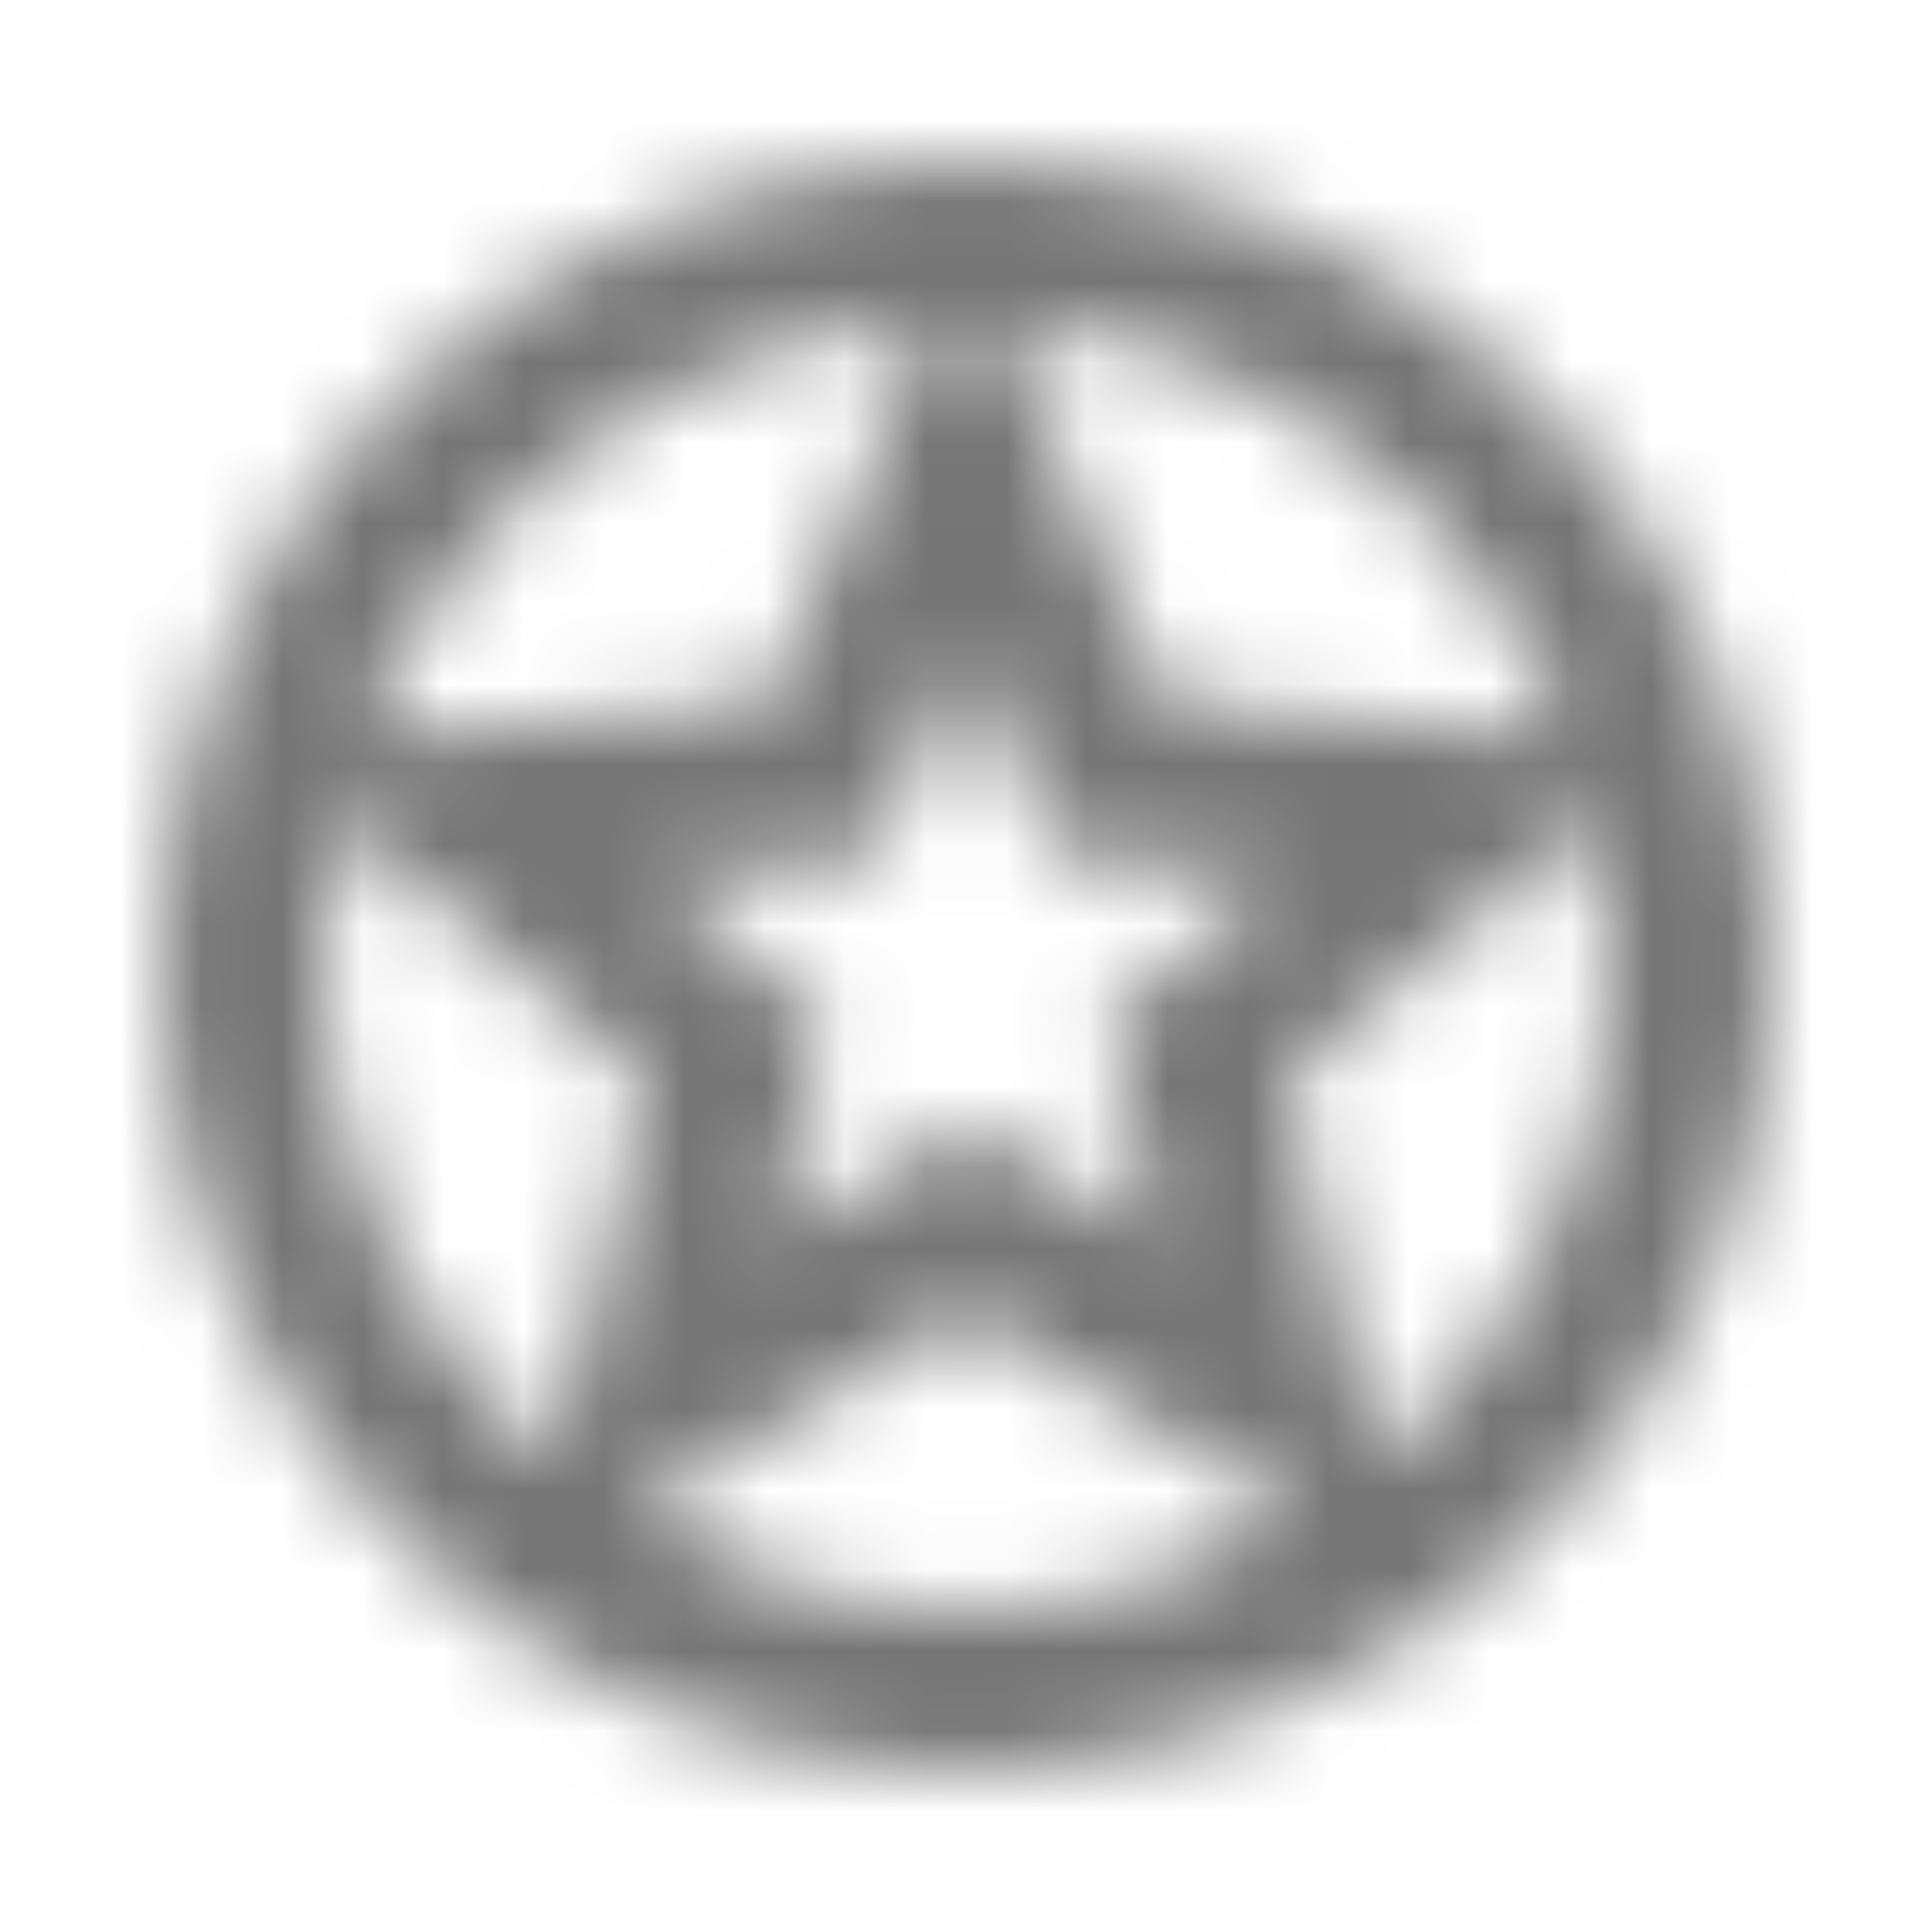 <?xml version="1.0" encoding="UTF-8"?>
<svg width="24px" height="24px" viewBox="0 0 24 24" version="1.1" xmlns="http://www.w3.org/2000/svg" xmlns:xlink="http://www.w3.org/1999/xlink">
    <!-- Generator: Sketch 50 (54983) - http://www.bohemiancoding.com/sketch -->
    <title>icon/action/stars_24px_outlined</title>
    <desc>Created with Sketch.</desc>
    <defs>
        <path d="M11.99,2 C6.47,2 2,6.48 2,12 C2,17.52 6.47,22 11.99,22 C17.52,22 22,17.52 22,12 C22,6.48 17.52,2 11.99,2 Z M19.47,9.16 L14.46,8.73 L12.46,4.02 C15.67,4.21 18.37,6.29 19.47,9.16 Z M14.4,15.42 L12,13.98 L9.61,15.42 L10.24,12.7 L8.13,10.87 L10.91,10.63 L12,8.06 L13.09,10.62 L15.87,10.86 L13.76,12.69 L14.4,15.42 Z M11.54,4.02 L9.54,8.74 L4.52,9.17 C5.62,6.29 8.32,4.2 11.54,4.02 Z M4,12 C4,11.36 4.08,10.74 4.23,10.14 L8.02,13.42 L6.91,18.17 C5.13,16.7 4,14.48 4,12 Z M7.84,18.82 L12,16.31 L16.16,18.81 C14.94,19.56 13.52,20 11.99,20 C10.47,20 9.05,19.56 7.84,18.82 Z M17.09,18.17 L15.98,13.42 L19.77,10.14 C19.91,10.73 20,11.36 20,12 C20,14.48 18.86,16.7 17.09,18.17 Z" id="path-1"></path>
    </defs>
    <g id="icon/action/stars_24px" stroke="none" stroke-width="1" fill="none" fill-rule="evenodd">
        <mask id="mask-2" fill="white">
            <use xlink:href="#path-1"></use>
        </mask>
        <g fill-rule="nonzero"></g>
        <g id="✱-/-Color-/-Icons-/-Black-/-Inactive" mask="url(#mask-2)" fill="#000000" fill-opacity="0.54">
            <rect id="Rectangle" x="0" y="0" width="24" height="24"></rect>
        </g>
    </g>
</svg>